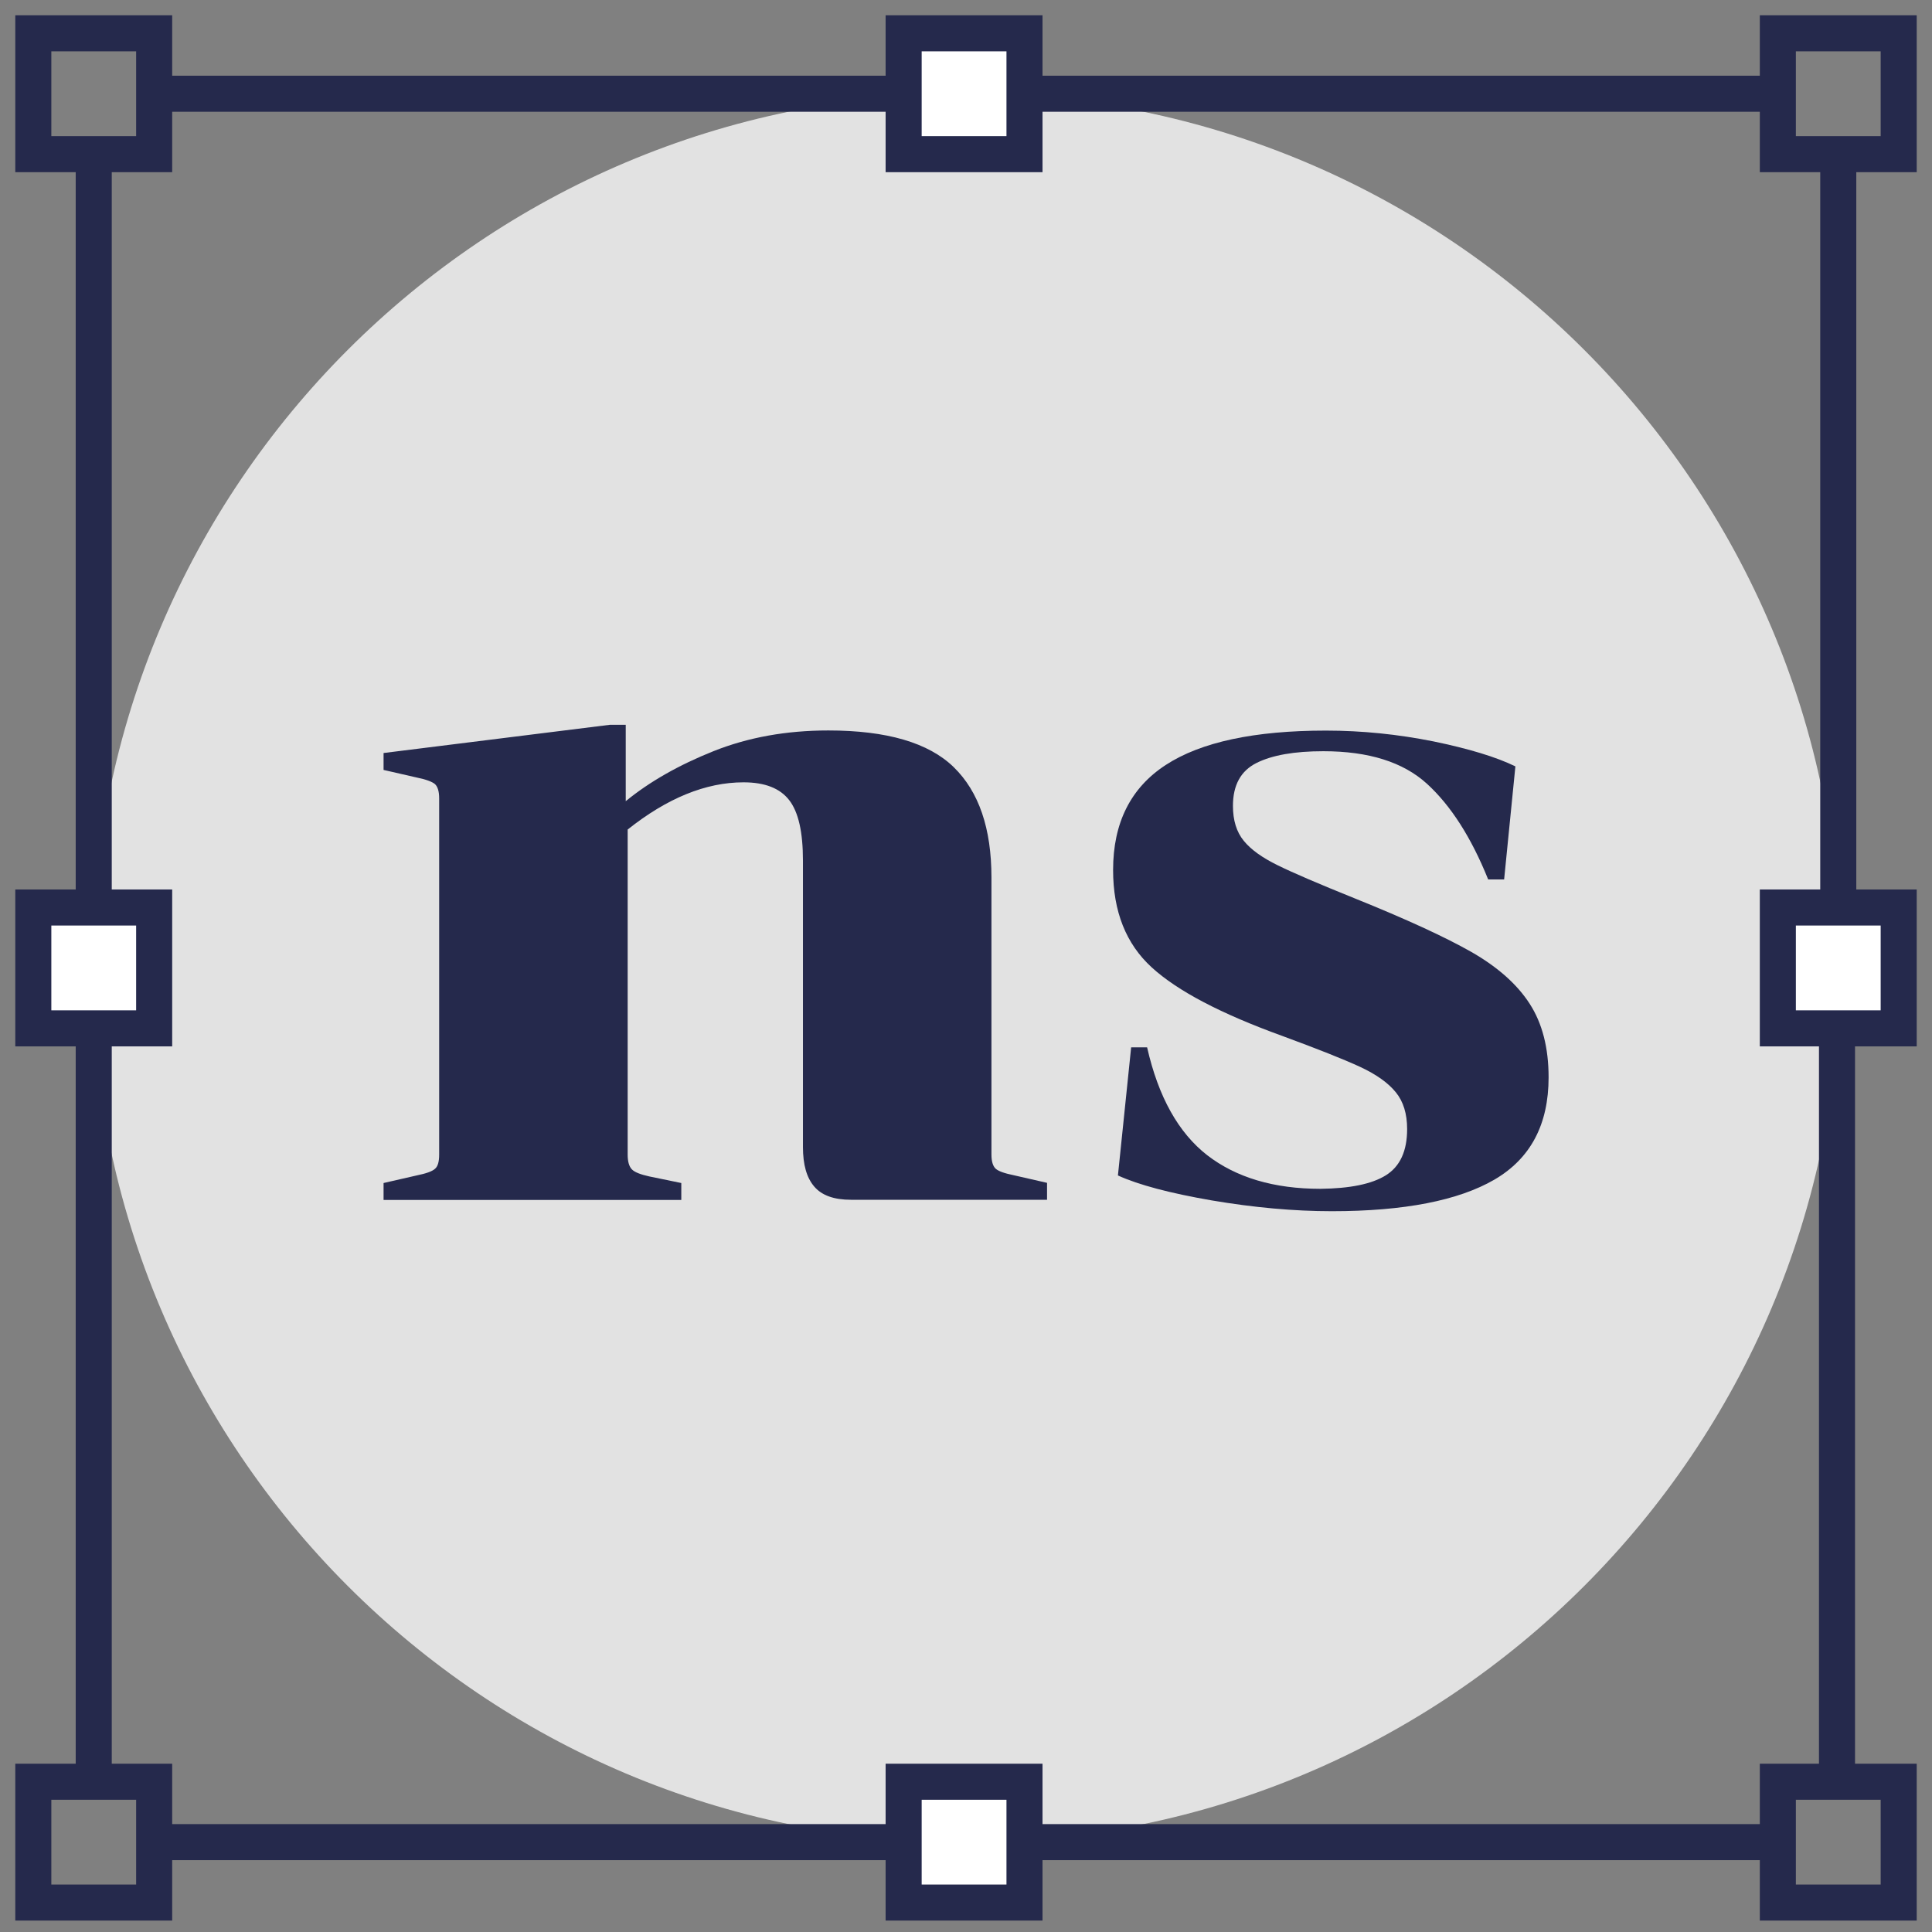 <svg width="58" height="58" viewBox="0 0 58 58" fill="none" xmlns="http://www.w3.org/2000/svg">
<rect x="0" y="0" width="58" height="58" fill="#808080" stroke="none"/>
<path d="M29 55.302C43.494 55.302 55.244 43.552 55.244 29.058C55.244 14.564 43.494 2.814 29 2.814C14.506 2.814 2.756 14.564 2.756 29.058C2.756 43.552 14.506 55.302 29 55.302Z" fill="#E2E2E2"/>
<path d="M30.756 1H27.128V4.628H30.756V1Z" fill="white" stroke="#25294C" stroke-width="1.082" stroke-miterlimit="10"/>
<path d="M57 1H53.372V4.628H57V1Z" stroke="#25294C" stroke-width="1.082" stroke-miterlimit="10"/>
<path d="M57 53.489H53.372V57.116H57V53.489Z" stroke="#25294C" stroke-width="1.082" stroke-miterlimit="10"/>
<path d="M4.628 1H1V4.628H4.628V1Z" stroke="#25294C" stroke-width="1.082" stroke-miterlimit="10"/>
<path d="M4.628 53.489H1V57.116H4.628V53.489Z" stroke="#25294C" stroke-width="1.082" stroke-miterlimit="10"/>
<path d="M57 27.244H53.372V30.872H57V27.244Z" fill="white" stroke="#25294C" stroke-width="1.082" stroke-miterlimit="10"/>
<path d="M4.628 27.244H1V30.872H4.628V27.244Z" fill="white" stroke="#25294C" stroke-width="1.082" stroke-miterlimit="10"/>
<path d="M30.756 53.489H27.128V57.116H30.756V53.489Z" fill="white" stroke="#25294C" stroke-width="1.082" stroke-miterlimit="10"/>
<path d="M30.756 2.814H53.372" stroke="#25294C" stroke-width="1.082" stroke-miterlimit="10"/>
<path d="M55.186 4.627V27.244" stroke="#25294C" stroke-width="1.082" stroke-miterlimit="10"/>
<path d="M55.148 30.872V53.489" stroke="#25294C" stroke-width="1.082" stroke-miterlimit="10"/>
<path d="M29.89 35.085C29.977 35.162 30.156 35.225 30.441 35.283L31.433 35.51V36.018H25.547C25.039 36.018 24.671 35.888 24.444 35.621C24.216 35.355 24.105 34.964 24.105 34.432V25.832C24.105 24.981 23.97 24.381 23.694 24.023C23.418 23.665 22.964 23.486 22.32 23.486C21.189 23.486 20.028 23.96 18.843 24.903V34.664C18.843 34.872 18.886 35.017 18.968 35.104C19.051 35.191 19.23 35.259 19.491 35.317L20.453 35.515V36.023H11.515V35.515L12.507 35.288C12.792 35.23 12.971 35.167 13.058 35.089C13.145 35.017 13.184 34.872 13.184 34.664V23.965C13.184 23.757 13.14 23.617 13.058 23.539C12.971 23.467 12.792 23.399 12.507 23.341L11.515 23.114V22.606L18.306 21.759H18.785V24.052C19.5 23.467 20.376 22.968 21.416 22.552C22.456 22.137 23.602 21.929 24.869 21.929C26.62 21.929 27.878 22.296 28.632 23.031C29.387 23.767 29.764 24.869 29.764 26.34V34.659C29.764 34.867 29.808 35.007 29.89 35.085Z" fill="#25294C"/>
<path d="M41.605 35.283C42.03 35.017 42.243 34.557 42.243 33.895C42.243 33.44 42.132 33.072 41.904 32.792C41.677 32.511 41.319 32.255 40.831 32.028C40.337 31.8 39.559 31.491 38.48 31.094C36.652 30.431 35.351 29.75 34.577 29.043C33.803 28.337 33.416 27.36 33.416 26.117C33.416 24.705 33.943 23.65 34.998 22.964C36.052 22.277 37.658 21.933 39.805 21.933C40.898 21.933 41.972 22.045 43.031 22.257C44.086 22.475 44.908 22.722 45.493 23.007L45.155 26.402H44.676C44.168 25.14 43.554 24.182 42.838 23.529C42.122 22.877 41.087 22.552 39.728 22.552C38.862 22.552 38.19 22.669 37.721 22.905C37.247 23.142 37.014 23.573 37.014 24.192C37.014 24.627 37.121 24.976 37.339 25.242C37.556 25.508 37.895 25.75 38.359 25.977C38.819 26.204 39.588 26.533 40.666 26.968C42.214 27.592 43.38 28.129 44.173 28.579C44.966 29.034 45.547 29.551 45.924 30.137C46.301 30.722 46.49 31.457 46.49 32.342C46.49 33.759 45.948 34.78 44.864 35.413C43.781 36.042 42.151 36.361 39.984 36.361C38.833 36.361 37.633 36.25 36.376 36.037C35.123 35.82 34.185 35.573 33.561 35.288L33.958 31.442H34.437C34.775 32.932 35.38 34.011 36.245 34.683C37.111 35.35 38.243 35.689 39.641 35.689C40.521 35.679 41.179 35.549 41.605 35.283Z" fill="#25294C"/>
<path d="M53.3 55.302H30.799" stroke="#25294C" stroke-width="1.082" stroke-miterlimit="10"/>
<path d="M27.128 55.302H4.628" stroke="#25294C" stroke-width="1.082" stroke-miterlimit="10"/>
<path d="M2.814 53.489V30.872" stroke="#25294C" stroke-width="1.082" stroke-miterlimit="10"/>
<path d="M2.814 27.244V4.627" stroke="#25294C" stroke-width="1.082" stroke-miterlimit="10"/>
<path d="M4.628 2.814H27.128" stroke="#25294C" stroke-width="1.082" stroke-miterlimit="10"/>
</svg>
